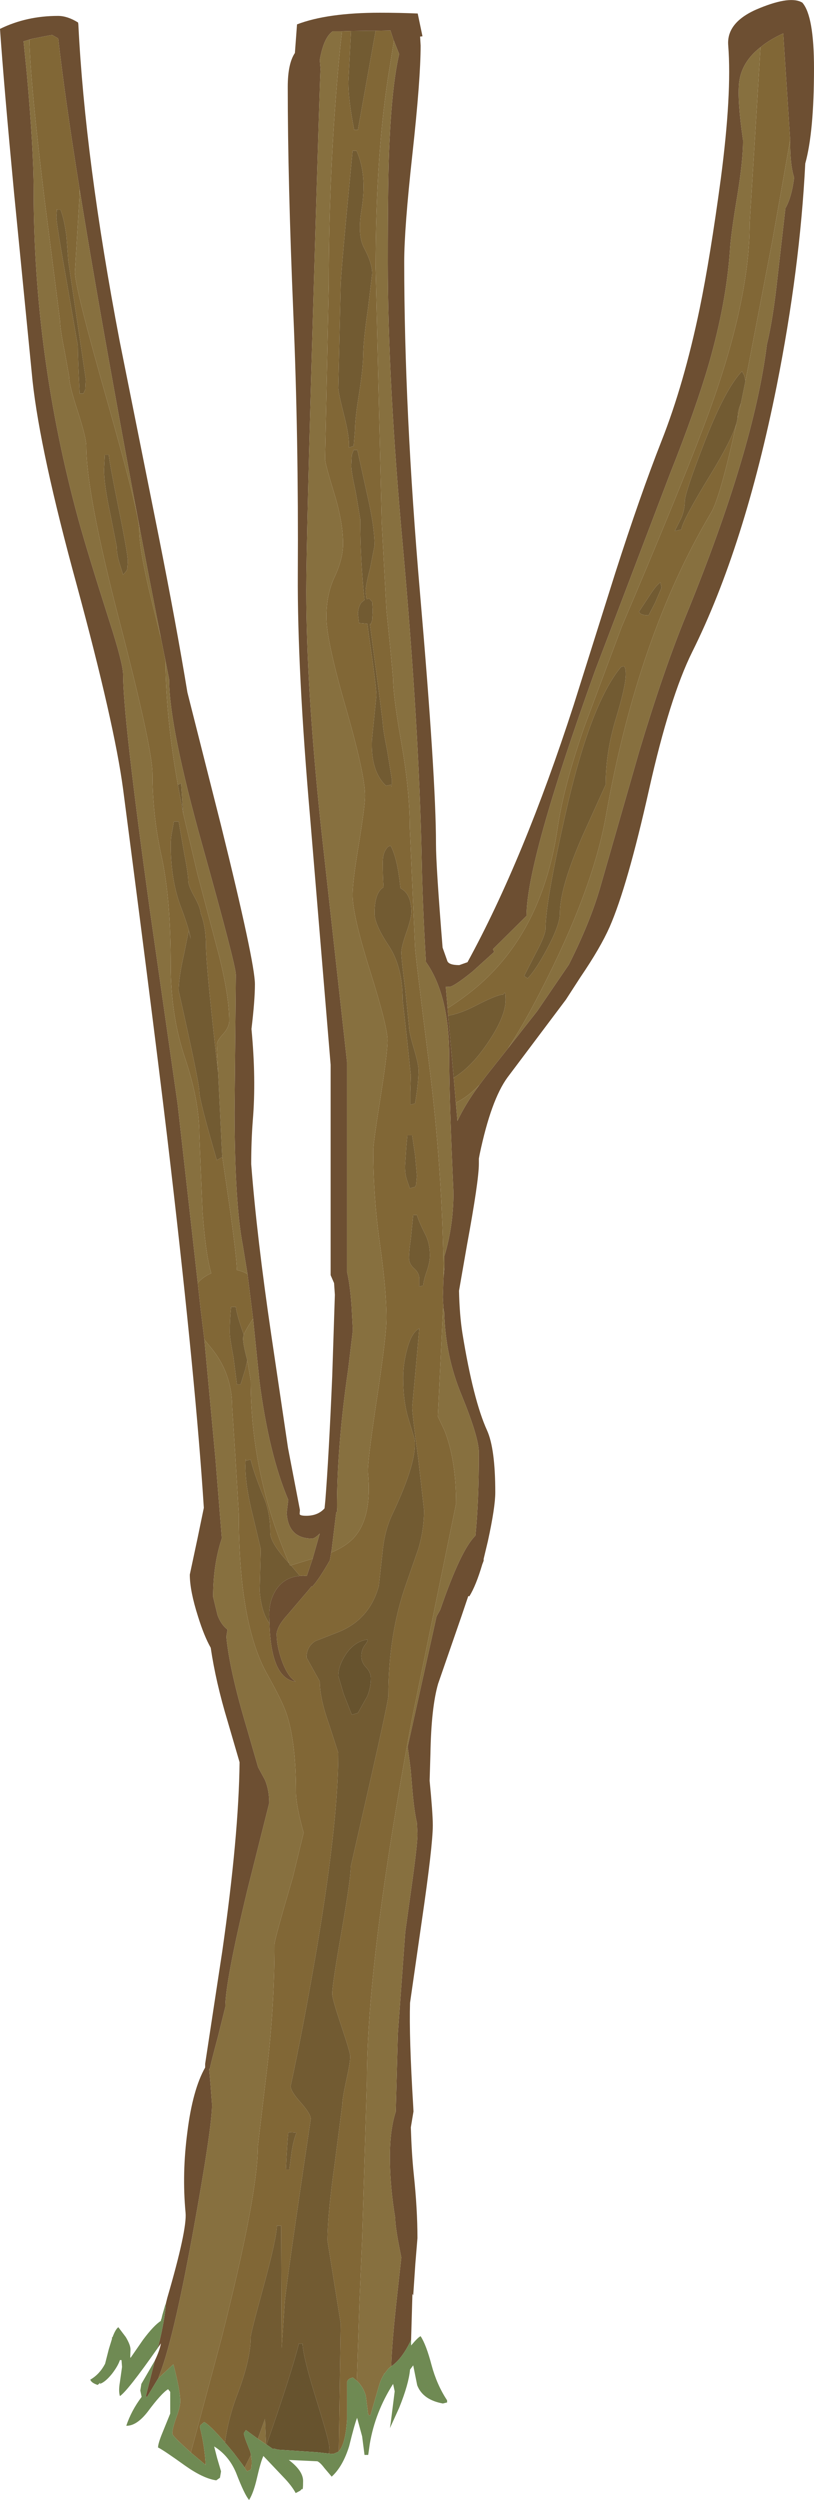 <?xml version="1.0" encoding="UTF-8" standalone="no"?>
<svg xmlns:ffdec="https://www.free-decompiler.com/flash" xmlns:xlink="http://www.w3.org/1999/xlink" ffdec:objectType="shape" height="471.7px" width="153.75px" xmlns="http://www.w3.org/2000/svg">
  <g transform="matrix(1.0, 0.0, 0.0, 1.0, 0.0, 0.0)">
    <path d="M31.35 434.55 L31.6 433.55 Q35.35 420.7 35.05 417.5 34.35 410.1 35.4 402.2 36.4 394.25 38.75 390.1 L38.75 389.4 42.0 368.05 Q45.1 346.35 45.25 332.5 L43.0 324.8 Q40.75 317.35 39.8 310.9 38.55 308.7 37.4 305.0 35.85 300.15 35.85 297.1 L37.3 290.3 38.5 284.5 Q37.0 261.0 32.25 220.25 29.85 199.45 23.25 148.9 21.6 136.55 14.5 110.4 7.6 85.25 6.15 71.9 L2.65 36.35 Q0.75 16.25 0.0 5.45 5.0 3.0 10.95 3.0 12.75 3.0 14.75 4.25 L14.8 4.6 Q16.05 30.05 22.6 64.35 L29.95 101.05 Q33.3 117.9 35.4 130.65 L41.75 155.75 Q48.15 181.6 48.15 185.7 48.15 188.75 47.5 194.15 48.4 203.65 47.75 211.4 47.45 215.3 47.45 219.65 48.5 233.3 51.25 251.95 L54.4 273.2 56.65 284.9 56.6 285.65 Q56.6 286.0 57.85 286.0 60.05 286.0 61.3 284.6 L61.45 283.1 Q62.1 274.9 62.75 259.7 L63.25 244.3 63.1 242.1 62.45 240.6 62.45 200.9 58.6 154.55 Q56.15 126.45 56.25 108.3 56.4 82.55 55.4 59.05 54.35 34.0 54.35 16.4 54.35 12.0 55.7 10.0 L55.95 6.65 56.1 4.6 Q61.85 2.4 71.75 2.4 75.45 2.4 78.9 2.55 L79.8 6.85 79.35 6.9 79.45 8.6 Q79.45 14.95 77.9 29.05 76.35 43.1 76.35 49.4 76.35 77.3 79.35 112.1 82.35 146.9 82.35 159.2 82.35 163.4 83.6 178.8 L84.45 181.2 Q84.65 182.1 86.75 182.1 L88.3 181.55 Q98.9 162.2 108.35 133.05 L116.2 108.15 Q120.9 93.5 124.95 83.2 129.2 72.45 132.15 58.25 134.15 48.55 136.15 33.7 138.25 17.7 137.55 8.6 137.15 4.05 143.55 1.5 149.35 -0.85 151.55 0.5 153.75 3.0 153.75 12.9 153.75 24.9 152.1 30.85 151.1 50.75 146.7 72.85 140.6 103.25 130.75 123.0 126.5 131.55 122.6 148.95 118.5 167.25 115.15 174.9 113.4 178.85 109.65 184.35 L106.9 188.6 95.85 203.3 Q92.75 207.55 90.6 217.8 L90.45 218.6 90.45 219.6 Q90.45 222.75 88.2 234.95 L86.7 243.55 Q86.8 248.15 87.35 251.6 89.4 264.2 92.0 269.9 93.55 273.35 93.55 281.6 93.55 284.4 92.15 290.8 L91.35 294.15 91.35 294.5 91.1 295.15 Q89.9 299.2 88.65 301.2 L88.45 301.15 87.2 304.85 82.75 317.7 Q81.45 322.2 81.3 330.95 L81.15 336.0 Q81.75 342.15 81.75 344.4 81.75 348.25 79.65 362.6 L77.45 377.9 Q77.25 384.3 78.05 397.4 L78.1 398.4 77.6 401.4 Q77.75 406.35 78.15 410.2 78.85 416.8 78.85 422.3 L78.45 427.15 78.05 433.1 77.9 432.8 77.65 441.5 Q75.9 445.2 73.8 446.55 L73.45 446.85 73.9 446.45 Q74.0 442.0 75.2 431.4 L75.8 425.95 75.65 425.15 Q74.65 420.25 74.65 418.5 73.75 413.2 73.65 407.9 73.55 402.1 74.75 398.45 L75.15 383.7 76.55 364.5 77.7 356.25 Q78.85 348.05 78.85 346.1 L78.75 343.95 Q78.25 341.85 77.9 337.85 L77.55 333.7 77.5 333.35 77.0 329.6 77.3 328.25 82.45 305.0 83.15 303.75 Q87.05 292.4 89.8 289.75 90.45 283.25 90.45 274.1 90.45 271.2 87.15 263.15 84.1 255.8 83.9 247.5 L83.8 247.25 83.7 245.85 83.65 244.8 83.65 244.6 83.75 241.4 83.95 239.15 83.95 236.95 Q85.65 231.3 85.65 225.0 84.85 207.5 84.85 199.4 84.85 187.7 80.45 181.5 79.8 170.4 79.65 162.1 79.15 137.25 76.1 103.15 73.25 71.95 73.25 49.6 73.25 33.05 73.55 27.2 74.05 15.95 75.4 10.2 L74.8 8.7 74.4 7.7 74.3 7.45 73.75 5.75 70.95 5.8 70.65 5.8 69.8 5.8 66.3 5.85 64.6 5.9 62.85 5.9 Q61.15 7.05 60.4 11.3 L60.55 13.1 Q60.5 11.8 59.2 56.3 57.85 102.05 57.85 111.5 57.85 129.65 60.6 155.75 L65.55 200.4 65.55 240.0 Q66.1 242.3 66.4 246.35 L66.65 251.0 65.75 258.45 Q63.65 272.85 63.65 284.4 L63.7 285.15 63.5 285.4 62.65 292.4 62.55 292.95 62.3 294.4 Q60.25 298.0 58.95 299.4 L58.85 299.3 58.25 300.05 54.2 304.8 Q52.75 306.4 52.4 307.6 52.25 307.95 52.25 308.3 52.25 310.45 53.15 313.1 54.25 316.3 55.85 317.3 51.2 316.75 50.9 306.3 L50.85 304.7 Q50.85 301.85 52.25 299.8 53.85 297.55 56.65 297.35 L57.25 297.3 57.95 297.35 59.05 294.1 60.4 289.35 Q59.45 290.3 58.95 290.3 54.45 290.3 54.15 285.45 L54.45 283.0 Q50.8 274.4 49.0 260.55 L47.8 248.8 46.75 240.4 45.85 234.9 Q44.35 227.15 44.3 209.95 L44.55 183.9 Q44.55 182.15 38.25 159.6 31.95 137.1 31.95 128.25 L31.95 128.2 31.05 123.65 30.4 120.4 Q25.85 97.35 21.55 73.45 17.65 51.9 15.05 35.8 12.25 18.35 11.0 7.25 L9.85 6.6 9.2 6.7 8.7 6.8 6.15 7.3 4.45 7.8 5.05 13.7 Q6.35 28.2 6.35 35.8 6.35 67.05 14.8 98.0 16.6 104.5 20.6 117.0 23.25 125.2 23.25 127.3 23.25 135.25 28.25 171.3 L33.55 208.3 37.35 242.05 37.9 247.05 38.6 252.75 40.7 275.3 41.9 290.25 41.8 290.55 Q40.25 295.35 40.25 301.3 L41.1 304.8 Q41.8 306.6 42.95 307.45 L42.95 307.6 42.75 308.8 Q43.35 315.15 46.6 326.0 L48.75 333.45 50.05 335.85 Q50.85 337.75 50.85 340.2 L46.7 356.7 Q42.55 373.95 42.55 378.7 L41.2 384.15 Q39.75 389.55 39.65 390.3 L39.5 390.35 39.75 393.15 40.05 397.1 Q40.05 401.45 36.35 421.75 32.65 441.95 29.95 448.55 L29.95 448.65 27.75 452.3 27.55 452.1 29.25 445.4 Q30.2 443.4 30.4 442.15 L29.85 442.95 29.95 442.5 Q31.15 437.65 31.35 434.55 M149.25 26.4 L149.25 26.35 147.95 6.5 147.95 6.3 Q145.4 7.45 143.65 8.9 140.05 11.7 139.6 15.6 139.25 19.0 140.35 26.5 140.35 30.3 139.25 37.0 138.0 44.45 137.85 47.5 137.15 57.2 133.95 68.45 131.45 77.1 126.55 89.4 L112.4 126.55 Q99.45 162.5 99.45 172.8 L93.1 179.1 93.35 179.6 89.2 183.35 Q85.65 186.2 84.85 186.2 L84.2 186.15 84.55 190.25 84.65 191.65 84.75 192.75 85.7 203.35 86.1 208.05 86.4 211.5 Q87.9 208.3 90.55 204.7 L91.95 202.85 95.95 197.8 101.45 190.8 107.45 182.0 Q111.45 174.05 113.35 167.5 L120.7 141.9 Q125.25 126.7 129.55 116.2 142.4 84.8 144.85 65.0 146.0 60.3 146.85 52.45 L148.35 39.3 Q149.55 37.2 150.0 33.5 149.25 31.25 149.25 26.9 L149.25 26.4" fill="#6d4f32" fill-rule="evenodd" stroke="none"/>
    <path d="M143.65 8.9 Q145.4 7.45 147.95 6.3 L147.95 6.5 149.25 26.35 149.25 26.4 145.9 45.35 140.8 71.9 140.6 70.9 140.15 70.05 Q136.9 73.45 132.85 84.0 129.35 93.05 129.35 94.6 129.35 96.1 128.7 97.7 L127.45 100.2 128.7 99.9 Q128.9 98.2 134.2 89.55 138.2 83.0 139.1 79.9 136.0 93.95 134.3 96.75 120.5 119.95 114.5 153.65 112.05 167.8 102.0 187.25 98.85 193.4 95.95 197.8 L91.95 202.85 90.55 204.7 Q88.2 207.1 86.1 208.05 L85.7 203.35 Q88.6 201.6 91.25 198.0 95.5 192.2 95.5 188.65 95.5 187.25 95.3 187.3 L95.05 187.65 Q93.9 187.65 89.65 189.85 87.05 191.2 84.65 191.65 L84.55 190.25 Q88.75 187.55 91.6 184.85 102.6 174.5 105.3 156.35 106.45 148.4 110.4 137.05 L117.45 118.2 Q128.0 93.45 132.9 80.5 141.6 57.6 141.6 42.15 L143.65 8.9 M139.3 79.0 L139.35 78.4 Q139.35 77.45 139.95 76.1 L139.3 79.0 M70.95 5.8 L73.75 5.75 74.3 7.45 74.4 7.7 73.65 12.4 Q70.95 28.45 70.95 50.6 L72.1 98.55 72.55 106.9 73.0 115.2 73.65 121.6 74.25 128.0 Q74.25 131.4 75.85 140.35 77.4 149.35 77.4 156.15 L78.4 178.75 Q78.4 179.75 81.1 201.2 83.6 221.1 83.8 240.95 L83.75 241.4 83.65 244.6 83.65 244.8 83.7 245.85 83.7 246.65 82.7 267.25 84.0 270.0 Q86.15 275.55 86.15 283.7 L77.75 324.65 Q69.3 369.95 69.3 392.7 L68.4 422.55 67.9 434.3 67.4 449.2 66.65 448.6 Q65.95 448.75 65.7 449.1 L65.55 449.4 65.55 449.9 65.55 456.55 Q65.25 461.15 64.0 462.5 L64.0 462.0 64.35 438.4 61.85 422.75 Q61.85 417.95 63.25 408.0 L64.65 397.1 Q64.65 396.0 65.4 392.55 66.15 389.15 66.15 388.0 66.15 387.25 64.45 382.2 62.75 377.15 62.75 376.2 62.75 374.5 64.5 364.5 66.25 354.5 66.25 352.2 L69.8 336.6 Q73.35 320.95 73.35 319.95 73.35 308.3 76.75 298.75 L79.05 292.15 Q80.1 288.5 80.1 284.95 L79.0 275.25 Q77.85 266.65 77.85 265.5 L78.45 259.05 79.2 250.65 Q77.7 251.4 76.85 254.75 76.15 257.4 76.15 259.95 76.15 264.1 77.0 267.2 L78.25 271.35 Q79.05 275.35 74.0 285.95 72.6 289.0 72.25 292.95 L71.55 299.25 Q69.75 305.8 63.5 308.1 L59.55 309.65 Q57.9 310.7 57.9 312.75 L59.15 315.0 60.4 317.25 Q60.4 320.45 62.15 325.35 L63.9 330.75 Q63.9 344.3 59.4 370.2 57.15 383.15 54.9 393.6 54.9 394.6 56.8 396.7 58.7 398.85 58.7 399.8 53.75 433.0 53.75 434.9 L53.2 443.05 53.1 419.95 52.3 419.95 Q52.25 422.35 49.8 431.35 47.35 440.25 47.35 441.0 47.35 445.25 44.75 452.0 43.1 456.35 42.5 460.85 39.6 457.5 38.55 457.0 L37.85 457.6 37.75 457.9 Q38.65 461.55 38.85 465.1 L36.05 462.75 41.85 441.15 Q48.7 414.15 48.7 405.0 L50.3 391.5 Q51.85 379.0 51.85 366.85 51.85 365.95 55.3 354.25 L57.35 345.8 Q55.9 340.65 55.9 338.05 55.9 328.9 54.2 323.6 53.45 321.2 50.5 315.95 45.1 306.4 45.1 285.6 L44.5 275.55 43.85 265.5 Q43.85 259.0 39.7 254.1 L38.6 252.75 37.9 247.05 37.35 242.05 37.75 241.65 Q38.7 240.75 39.9 240.25 38.85 236.7 38.25 228.6 L37.65 214.05 Q37.65 207.7 34.95 199.65 32.25 191.65 32.25 182.1 32.25 169.6 30.55 161.75 28.8 153.9 28.8 146.0 28.8 141.2 22.55 117.15 16.3 93.1 16.3 84.15 16.3 82.65 14.7 77.65 13.05 72.65 13.05 70.95 L12.2 66.25 Q11.35 62.0 11.35 60.6 L8.45 37.9 Q5.75 15.85 5.55 7.5 L6.15 7.3 8.7 6.8 9.2 6.7 9.85 6.6 11.0 7.25 Q12.25 18.35 15.05 35.8 L15.0 37.4 14.15 51.3 Q14.15 54.3 20.25 75.65 26.3 97.0 26.3 99.9 26.3 103.95 28.8 114.0 L30.4 120.4 31.05 123.65 31.25 124.75 Q31.35 135.6 33.6 148.1 L34.6 153.45 37.3 164.9 41.4 180.4 Q43.3 188.1 43.3 192.6 43.3 193.8 42.15 195.1 40.95 196.4 40.95 197.1 L41.2 202.35 40.65 197.55 Q38.9 181.7 38.9 178.4 38.9 174.85 37.9 172.3 37.85 171.25 36.75 169.25 35.55 167.1 35.55 166.15 35.55 164.9 34.8 161.05 L33.75 155.0 32.85 155.0 32.5 156.95 Q32.25 158.1 32.25 159.4 32.25 166.2 34.25 171.35 35.65 175.05 36.05 177.2 L35.65 175.6 34.8 179.85 Q33.75 184.4 33.75 186.95 37.65 204.3 37.65 205.95 37.65 207.55 40.95 218.9 L42.0 218.3 43.35 227.55 Q44.7 237.15 44.75 239.65 45.85 239.85 46.75 240.4 L47.8 248.8 47.7 248.95 Q46.4 250.9 46.05 251.85 L45.8 251.15 Q44.7 247.95 44.55 246.6 L43.65 246.6 Q43.4 249.0 43.4 251.4 43.4 252.45 44.1 256.1 L44.75 261.2 45.45 261.2 46.35 258.3 46.7 256.65 47.35 260.4 Q47.35 278.15 54.6 294.95 51.05 291.15 51.05 289.2 51.05 285.45 49.9 282.7 48.0 278.1 47.35 275.4 L46.45 275.6 46.4 275.25 46.35 276.6 Q46.35 280.45 47.8 286.15 L49.25 292.25 49.05 300.25 Q49.4 304.35 50.9 306.3 51.2 316.75 55.85 317.3 54.25 316.3 53.15 313.1 52.25 310.45 52.25 308.3 52.25 307.95 52.4 307.6 52.75 306.4 54.2 304.8 L58.25 300.05 58.85 299.3 58.95 299.4 Q60.25 298.0 62.3 294.4 L62.55 292.95 Q65.6 291.65 67.05 289.9 70.3 286.05 69.5 277.85 69.35 276.25 71.1 264.5 73.0 252.1 73.0 248.7 73.0 243.45 71.75 234.65 70.5 225.85 70.5 217.1 70.5 215.7 71.85 207.2 73.2 198.7 73.2 196.3 73.2 193.7 69.9 183.2 66.6 172.7 66.6 168.85 66.6 166.25 67.8 159.15 68.95 152.0 68.95 150.15 68.95 146.1 65.3 133.45 61.65 120.8 61.65 116.4 61.65 112.05 63.25 108.75 64.8 105.4 64.8 102.6 64.8 98.5 63.1 93.0 61.4 87.45 61.4 86.6 L62.1 53.65 Q62.1 30.95 64.25 9.0 L64.6 5.9 66.3 5.85 65.8 15.5 Q65.8 18.9 66.9 24.5 L67.6 24.5 70.95 5.8 M68.75 46.75 Q67.5 44.35 68.25 39.8 69.4 33.05 67.35 28.45 L66.6 28.45 Q64.35 51.7 64.35 53.85 L63.9 73.2 Q63.9 74.05 65.0 78.4 66.05 82.5 65.9 84.45 L66.8 84.15 67.05 81.1 Q67.05 78.95 67.85 74.1 68.6 69.2 68.6 66.8 68.65 64.1 69.5 58.25 L70.3 51.6 Q70.3 49.65 68.75 46.75 M66.8 84.9 L66.45 85.85 66.35 87.85 Q66.35 89.0 67.2 92.9 L68.05 97.95 Q68.05 105.8 68.85 113.2 L68.25 113.7 Q67.7 114.45 67.6 115.75 L67.8 117.55 69.4 117.7 69.6 119.3 Q71.1 129.55 71.1 131.25 L70.25 139.6 Q70.0 145.5 72.9 148.25 L73.9 148.05 Q74.0 149.25 74.0 147.0 L73.15 141.7 Q72.3 137.5 72.3 136.35 L71.55 130.4 70.75 124.4 69.9 118.0 69.85 117.75 70.05 117.75 70.3 117.0 70.4 115.3 70.3 113.55 69.75 112.95 69.2 113.05 69.05 111.6 Q69.05 110.5 69.9 107.25 L70.75 102.9 Q70.75 99.45 69.4 93.55 L67.5 84.9 66.8 84.9 M19.8 85.8 L19.65 88.65 Q19.65 91.45 20.85 97.05 L22.05 103.15 Q22.05 104.55 22.55 106.2 L23.25 108.45 23.9 107.7 24.05 107.3 24.15 105.95 Q24.15 104.55 22.4 95.9 20.6 86.95 20.55 85.8 L19.8 85.8 M12.55 44.6 Q12.15 41.45 11.45 39.6 L10.8 39.6 10.75 39.45 10.65 40.95 Q10.65 42.15 12.7 53.7 L14.7 65.25 Q14.7 67.5 15.05 74.25 L15.75 74.25 16.1 73.5 16.2 71.55 12.9 49.25 12.55 44.6 M118.2 127.2 Q118.2 125.8 117.75 125.7 L117.3 125.85 Q111.4 132.95 106.7 154.05 103.05 170.25 103.05 175.15 103.05 176.4 101.3 179.65 L99.0 184.15 99.65 184.6 Q101.15 183.1 103.35 179.0 105.75 174.5 105.75 172.35 105.75 167.4 110.1 157.55 L114.4 148.05 Q114.4 141.95 116.3 135.7 118.2 129.45 118.2 127.2 M123.75 113.7 L124.95 110.9 124.75 109.9 Q124.0 110.3 122.45 112.75 L120.7 115.4 Q120.9 116.1 122.5 116.1 L123.75 113.7 M73.8 159.6 Q73.25 159.6 72.85 160.35 72.3 161.2 72.3 162.75 72.3 165.4 72.45 167.4 70.75 168.4 70.75 172.35 70.75 174.4 73.4 178.4 76.05 182.35 76.05 188.65 L76.85 195.8 77.6 202.95 77.5 206.05 77.5 208.45 78.4 208.2 Q79.05 204.3 79.05 201.9 79.05 200.8 78.15 197.75 77.25 194.75 77.25 193.6 L76.55 186.7 Q75.8 180.9 75.8 179.75 75.8 178.65 76.75 175.95 77.7 173.25 77.7 172.1 77.7 168.65 75.65 167.6 L75.6 167.25 Q75.05 161.95 73.8 159.6 M76.75 216.3 L76.5 220.05 Q76.5 221.45 76.8 222.45 L77.4 224.2 78.4 223.95 78.6 223.5 78.75 221.85 78.4 217.95 77.85 214.2 76.95 214.2 76.75 216.3 M78.75 229.25 L78.05 229.25 77.6 233.7 Q77.25 236.15 77.25 237.35 77.25 238.5 78.25 239.35 79.2 240.2 79.2 241.3 L79.2 242.75 79.95 242.55 Q80.0 241.55 80.65 239.75 81.2 238.1 81.2 236.9 81.2 234.75 80.45 233.15 79.1 230.5 78.75 229.25 M56.65 297.35 L55.0 295.4 54.95 295.35 59.05 294.1 57.95 297.35 57.25 297.3 56.65 297.35 M55.1 405.9 Q55.45 403.75 56.0 402.4 L54.8 402.3 54.45 402.4 Q54.25 404.15 54.0 409.35 L54.65 409.35 55.1 405.9" fill="#816736" fill-rule="evenodd" stroke="none"/>
    <path d="M143.65 8.9 L141.6 42.15 Q141.6 57.6 132.9 80.5 128.0 93.45 117.45 118.2 L110.4 137.05 Q106.45 148.4 105.3 156.35 102.6 174.5 91.6 184.85 88.75 187.55 84.55 190.25 L84.2 186.15 84.85 186.2 Q85.65 186.2 89.2 183.35 L93.35 179.6 93.1 179.1 99.45 172.8 Q99.45 162.5 112.4 126.55 L126.55 89.4 Q131.45 77.1 133.95 68.45 137.15 57.2 137.85 47.5 138.0 44.45 139.25 37.0 140.35 30.3 140.35 26.5 139.25 19.0 139.6 15.6 140.05 11.7 143.65 8.9 M86.1 208.05 Q88.2 207.1 90.55 204.7 87.9 208.3 86.4 211.5 L86.1 208.05 M95.95 197.8 Q98.85 193.4 102.0 187.25 112.05 167.8 114.5 153.65 120.5 119.95 134.3 96.75 136.0 93.95 139.1 79.9 L139.3 79.0 139.95 76.1 139.95 76.05 140.05 75.55 140.8 71.9 145.9 45.35 149.25 26.4 149.25 26.9 Q149.25 31.25 150.0 33.5 149.55 37.2 148.35 39.3 L146.85 52.45 Q146.0 60.3 144.85 65.0 142.4 84.8 129.55 116.2 125.25 126.7 120.7 141.9 L113.35 167.5 Q111.45 174.05 107.45 182.0 L101.45 190.8 95.95 197.8 M64.6 5.9 L64.25 9.0 Q62.1 30.95 62.1 53.65 L61.4 86.6 Q61.4 87.45 63.1 93.0 64.8 98.5 64.8 102.6 64.8 105.4 63.25 108.75 61.65 112.05 61.65 116.4 61.65 120.8 65.3 133.45 68.95 146.1 68.95 150.15 68.95 152.0 67.8 159.15 66.6 166.25 66.6 168.85 66.6 172.7 69.9 183.2 73.2 193.7 73.2 196.3 73.2 198.7 71.85 207.2 70.5 215.7 70.5 217.1 70.5 225.85 71.75 234.65 73.0 243.45 73.0 248.7 73.0 252.1 71.1 264.5 69.35 276.25 69.5 277.85 70.3 286.05 67.05 289.9 65.6 291.65 62.55 292.95 L62.65 292.4 63.5 285.4 63.7 285.15 63.65 284.4 Q63.65 272.85 65.75 258.45 L66.65 251.0 66.4 246.35 Q66.1 242.3 65.55 240.0 L65.55 200.4 60.6 155.75 Q57.85 129.65 57.85 111.5 57.85 102.05 59.2 56.3 60.5 11.8 60.55 13.1 L60.4 11.3 Q61.15 7.05 62.85 5.9 L64.6 5.9 M54.6 294.95 Q47.35 278.15 47.35 260.4 L46.7 256.65 46.65 256.45 Q45.9 253.6 45.9 252.45 L45.95 252.2 46.05 251.9 46.05 251.85 Q46.4 250.9 47.7 248.95 L47.8 248.8 49.0 260.55 Q50.8 274.4 54.45 283.0 L54.15 285.45 Q54.45 290.3 58.95 290.3 59.45 290.3 60.4 289.35 L59.05 294.1 54.95 295.35 54.8 295.4 54.6 294.95 M46.75 240.4 Q45.85 239.85 44.75 239.65 44.7 237.15 43.35 227.55 L42.0 218.3 41.95 217.9 41.45 207.5 41.2 202.35 40.95 197.1 Q40.95 196.4 42.15 195.1 43.3 193.8 43.3 192.6 43.3 188.1 41.4 180.4 L37.3 164.9 34.6 153.45 34.5 152.2 34.2 147.8 33.6 148.1 Q31.35 135.6 31.25 124.75 L31.05 123.65 31.95 128.2 31.95 128.25 Q31.95 137.1 38.25 159.6 44.55 182.15 44.55 183.9 L44.3 209.95 Q44.35 227.15 45.85 234.9 L46.75 240.4 M30.4 120.4 L28.8 114.0 Q26.3 103.95 26.3 99.9 26.3 97.0 20.25 75.65 14.15 54.3 14.15 51.3 L15.0 37.4 15.05 35.8 Q17.65 51.9 21.55 73.45 25.85 97.35 30.4 120.4 M6.15 7.3 L5.55 7.5 Q5.75 15.85 8.45 37.9 L11.35 60.6 Q11.35 62.0 12.2 66.25 L13.05 70.95 Q13.05 72.65 14.7 77.65 16.3 82.65 16.3 84.15 16.3 93.1 22.55 117.15 28.8 141.2 28.8 146.0 28.8 153.9 30.55 161.75 32.25 169.6 32.25 182.1 32.25 191.65 34.95 199.65 37.65 207.7 37.65 214.05 L38.25 228.6 Q38.85 236.7 39.9 240.25 38.7 240.75 37.75 241.65 L37.35 242.05 33.55 208.3 28.25 171.3 Q23.25 135.25 23.25 127.3 23.25 125.2 20.6 117.0 16.6 104.5 14.8 98.0 6.35 67.05 6.35 35.8 6.35 28.2 5.05 13.7 L4.45 7.8 6.15 7.3 M38.6 252.75 L39.7 254.1 Q43.85 259.0 43.85 265.5 L44.5 275.55 45.1 285.6 Q45.1 306.4 50.5 315.95 53.45 321.2 54.2 323.6 55.9 328.9 55.9 338.05 55.9 340.65 57.35 345.8 L55.3 354.25 Q51.85 365.95 51.85 366.85 51.85 379.0 50.3 391.5 L48.7 405.0 Q48.7 414.15 41.85 441.15 L36.05 462.75 34.95 461.75 Q32.55 459.55 32.55 459.2 32.55 458.2 33.3 456.15 34.05 454.1 34.05 453.1 34.05 451.1 32.75 446.1 L29.95 448.7 29.95 448.65 29.95 448.55 Q32.65 441.95 36.35 421.75 40.05 401.45 40.05 397.1 L39.75 393.15 39.5 390.35 39.65 390.3 Q39.75 389.55 41.2 384.15 L42.55 378.7 Q42.55 373.95 46.7 356.7 L50.85 340.2 Q50.85 337.75 50.05 335.85 L48.75 333.45 46.6 326.0 Q43.35 315.15 42.75 308.8 L42.95 307.6 42.95 307.45 Q41.8 306.6 41.1 304.8 L40.25 301.3 Q40.25 295.35 41.8 290.55 L41.9 290.25 40.7 275.3 38.6 252.75 M67.4 449.2 L67.9 434.3 68.4 422.55 69.3 392.7 Q69.3 369.95 77.75 324.65 L86.15 283.7 Q86.15 275.55 84.0 270.0 L82.7 267.25 83.7 246.65 83.7 245.85 83.8 247.25 83.9 247.5 Q84.1 255.8 87.15 263.15 90.45 271.2 90.45 274.1 90.45 283.25 89.8 289.75 87.05 292.4 83.15 303.75 L82.45 305.0 77.3 328.25 77.0 329.6 77.5 333.35 77.55 333.7 77.9 337.85 Q78.25 341.85 78.75 343.95 L78.85 346.1 Q78.85 348.05 77.7 356.25 L76.55 364.5 75.15 383.7 74.75 398.45 Q73.55 402.1 73.65 407.9 73.75 413.2 74.65 418.5 74.65 420.25 75.65 425.15 L75.8 425.95 75.2 431.4 Q74.0 442.0 73.9 446.45 L73.45 446.85 73.25 447.05 72.8 447.65 72.75 447.7 72.65 447.8 72.6 447.9 72.55 447.85 72.55 447.95 Q72.05 448.75 71.7 449.75 L69.95 455.8 69.55 455.6 69.1 452.05 Q68.65 450.4 67.4 449.2 M83.75 241.4 L83.8 240.95 Q83.6 221.1 81.1 201.2 78.4 179.75 78.4 178.75 L77.4 156.15 Q77.4 149.35 75.85 140.35 74.25 131.4 74.25 128.0 L73.65 121.6 73.0 115.2 72.55 106.9 72.1 98.55 70.95 50.6 Q70.95 28.45 73.65 12.4 L74.4 7.7 74.8 8.7 75.4 10.2 Q74.05 15.95 73.55 27.2 73.25 33.05 73.25 49.6 73.25 71.95 76.1 103.15 79.15 137.25 79.65 162.1 79.8 170.4 80.45 181.5 84.85 187.7 84.85 199.4 84.85 207.5 85.65 225.0 85.65 231.3 83.95 236.95 L83.95 239.15 83.75 241.4 M48.7 460.15 L50.05 456.4 50.25 461.2 48.7 460.15 M45.9 465.15 L46.2 465.6 47.4 463.2 47.55 464.3 Q47.55 465.65 47.35 466.0 L46.65 466.3 45.9 465.15" fill="#87703f" fill-rule="evenodd" stroke="none"/>
    <path d="M84.65 191.65 Q87.05 191.2 89.65 189.85 93.9 187.65 95.05 187.65 L95.3 187.3 Q95.5 187.25 95.5 188.65 95.5 192.2 91.25 198.0 88.6 201.6 85.7 203.35 L84.75 192.75 84.65 191.65 M139.1 79.9 Q138.2 83.0 134.2 89.55 128.9 98.2 128.7 99.9 L127.45 100.2 128.7 97.7 Q129.35 96.1 129.35 94.6 129.35 93.05 132.85 84.0 136.9 73.45 140.15 70.05 L140.6 70.9 140.8 71.9 140.05 75.55 139.95 76.05 139.95 76.1 Q139.35 77.45 139.35 78.4 L139.3 79.0 139.1 79.9 M70.95 5.8 L67.6 24.5 66.9 24.5 Q65.8 18.9 65.8 15.5 L66.3 5.85 69.8 5.8 70.65 5.8 70.95 5.8 M50.9 306.3 Q49.4 304.35 49.05 300.25 L49.25 292.25 47.8 286.15 Q46.35 280.45 46.35 276.6 L46.4 275.25 46.45 275.6 47.35 275.4 Q48.0 278.1 49.9 282.7 51.05 285.45 51.05 289.2 51.05 291.15 54.6 294.95 L54.8 295.4 54.95 295.35 55.0 295.4 56.65 297.35 Q53.85 297.55 52.25 299.8 50.85 301.85 50.85 304.7 L50.9 306.3 M46.7 256.65 L46.35 258.3 45.45 261.2 44.75 261.2 44.1 256.1 Q43.4 252.45 43.4 251.4 43.4 249.0 43.65 246.6 L44.55 246.6 Q44.7 247.95 45.8 251.15 L46.05 251.85 46.05 251.9 45.95 252.2 45.9 252.45 Q45.9 253.6 46.65 256.45 L46.7 256.65 M42.0 218.3 L40.95 218.9 Q37.65 207.55 37.65 205.95 37.65 204.3 33.75 186.95 33.75 184.4 34.8 179.85 L35.65 175.6 36.05 177.2 Q35.65 175.05 34.25 171.35 32.25 166.2 32.25 159.4 32.25 158.1 32.5 156.95 L32.85 155.0 33.75 155.0 34.8 161.05 Q35.55 164.9 35.55 166.15 35.55 167.1 36.75 169.25 37.85 171.25 37.9 172.3 38.9 174.85 38.9 178.4 38.9 181.7 40.65 197.55 L41.2 202.35 41.45 207.5 41.95 217.9 42.0 218.3 M34.6 153.45 L33.6 148.1 34.2 147.8 34.5 152.2 34.6 153.45 M42.5 460.85 Q43.1 456.35 44.75 452.0 47.35 445.25 47.35 441.0 47.35 440.25 49.8 431.35 52.25 422.35 52.3 419.95 L53.1 419.95 53.2 443.05 53.75 434.9 Q53.75 433.0 58.7 399.8 58.7 398.85 56.8 396.7 54.9 394.6 54.9 393.6 57.15 383.15 59.4 370.2 63.9 344.3 63.9 330.75 L62.15 325.35 Q60.4 320.45 60.4 317.25 L59.15 315.0 57.9 312.75 Q57.9 310.7 59.55 309.65 L63.5 308.1 Q69.75 305.8 71.55 299.25 L72.25 292.95 Q72.6 289.0 74.0 285.95 79.05 275.35 78.25 271.35 L77.0 267.2 Q76.15 264.1 76.15 259.95 76.15 257.4 76.85 254.75 77.7 251.4 79.2 250.65 L78.45 259.05 77.85 265.5 Q77.85 266.65 79.0 275.25 L80.1 284.95 Q80.1 288.5 79.05 292.15 L76.75 298.75 Q73.35 308.3 73.35 319.95 73.35 320.95 69.8 336.6 L66.25 352.2 Q66.25 354.5 64.5 364.5 62.75 374.5 62.75 376.2 62.75 377.15 64.45 382.2 66.15 387.25 66.15 388.0 66.15 389.15 65.4 392.55 64.65 396.0 64.65 397.1 L63.25 408.0 Q61.85 417.95 61.85 422.75 L64.35 438.4 64.0 462.0 64.0 462.5 63.9 462.6 63.0 463.0 62.85 463.0 62.15 462.95 62.2 461.7 Q62.2 460.65 59.75 452.75 57.25 444.75 57.15 442.2 L56.45 442.2 Q55.1 447.65 50.35 461.25 L50.25 461.2 50.05 456.4 48.7 460.15 46.5 458.55 46.45 458.5 46.05 459.1 Q46.15 459.9 46.9 461.65 L46.95 461.8 47.2 462.4 47.4 463.1 47.4 463.2 46.2 465.6 45.9 465.15 44.35 463.1 44.25 462.95 42.75 461.15 42.6 461.0 42.5 460.9 42.5 460.85 M68.75 46.75 Q70.3 49.65 70.3 51.6 L69.5 58.25 Q68.65 64.1 68.6 66.8 68.6 69.2 67.85 74.1 67.05 78.95 67.05 81.1 L66.8 84.15 65.9 84.45 Q66.05 82.5 65.0 78.4 63.9 74.05 63.9 73.2 L64.35 53.85 Q64.35 51.7 66.6 28.45 L67.35 28.45 Q69.4 33.05 68.25 39.8 67.5 44.35 68.75 46.75 M12.55 44.6 L12.9 49.25 16.2 71.55 16.1 73.5 15.75 74.25 15.05 74.25 Q14.7 67.5 14.7 65.25 L12.7 53.7 Q10.65 42.15 10.65 40.95 L10.75 39.45 10.8 39.6 11.45 39.6 Q12.15 41.45 12.55 44.6 M19.8 85.8 L20.55 85.8 Q20.6 86.95 22.4 95.9 24.15 104.55 24.15 105.95 L24.05 107.3 23.9 107.7 23.25 108.45 22.55 106.2 Q22.05 104.55 22.05 103.15 L20.85 97.05 Q19.65 91.45 19.65 88.65 L19.8 85.8 M66.8 84.9 L67.5 84.9 69.4 93.55 Q70.75 99.45 70.75 102.9 L69.9 107.25 Q69.05 110.5 69.05 111.6 L69.2 113.05 69.75 112.95 70.3 113.55 70.4 115.3 70.3 117.0 70.05 117.75 69.85 117.75 69.9 118.0 70.75 124.4 71.55 130.4 72.3 136.35 Q72.3 137.5 73.15 141.7 L74.0 147.0 Q74.0 149.25 73.9 148.05 L72.9 148.25 Q70.0 145.5 70.25 139.6 L71.1 131.25 Q71.1 129.55 69.6 119.3 L69.4 117.7 67.8 117.55 67.6 115.75 Q67.7 114.45 68.25 113.7 L68.85 113.2 Q68.05 105.8 68.05 97.95 L67.2 92.9 Q66.35 89.0 66.35 87.85 L66.45 85.85 66.8 84.9 M73.8 159.6 Q75.05 161.95 75.6 167.25 L75.65 167.6 Q77.7 168.65 77.7 172.1 77.7 173.25 76.75 175.95 75.8 178.65 75.8 179.75 75.8 180.9 76.55 186.7 L77.25 193.6 Q77.25 194.75 78.15 197.75 79.05 200.8 79.05 201.9 79.05 204.3 78.4 208.2 L77.5 208.45 77.5 206.05 77.6 202.95 76.85 195.8 76.05 188.65 Q76.05 182.35 73.4 178.4 70.75 174.4 70.75 172.35 70.75 168.4 72.45 167.4 72.3 165.4 72.3 162.75 72.3 161.2 72.85 160.35 73.25 159.6 73.8 159.6 M123.75 113.7 L122.5 116.1 Q120.9 116.1 120.7 115.4 L122.45 112.75 Q124.0 110.3 124.75 109.9 L124.95 110.9 123.75 113.7 M118.2 127.2 Q118.2 129.45 116.3 135.7 114.4 141.95 114.4 148.05 L110.1 157.55 Q105.75 167.4 105.75 172.35 105.75 174.5 103.35 179.0 101.15 183.1 99.65 184.6 L99.0 184.15 101.3 179.65 Q103.05 176.4 103.05 175.15 103.05 170.25 106.7 154.05 111.4 132.95 117.3 125.85 L117.75 125.7 Q118.2 125.8 118.2 127.2 M76.75 216.3 L76.95 214.2 77.85 214.2 78.4 217.95 78.75 221.85 78.6 223.5 78.4 223.95 77.4 224.2 76.8 222.45 Q76.5 221.45 76.5 220.05 L76.75 216.3 M78.75 229.25 Q79.1 230.5 80.45 233.15 81.2 234.75 81.2 236.9 81.2 238.1 80.65 239.75 80.0 241.55 79.95 242.55 L79.2 242.75 79.2 241.3 Q79.2 240.2 78.25 239.35 77.25 238.5 77.25 237.35 77.25 236.15 77.6 233.7 L78.05 229.25 78.75 229.25 M68.25 312.5 Q68.25 311.25 68.95 310.35 69.55 309.6 69.4 309.35 66.9 309.7 65.25 312.25 63.9 314.35 63.9 316.2 L64.9 319.6 66.45 323.55 67.6 323.2 69.35 320.1 Q70.05 318.45 70.05 316.65 70.05 315.55 69.15 314.6 68.25 313.65 68.25 312.5 M55.1 405.9 L54.65 409.35 54.0 409.35 Q54.25 404.15 54.45 402.4 L54.8 402.3 56.0 402.4 Q55.45 403.75 55.1 405.9" fill="#725b32" fill-rule="evenodd" stroke="none"/>
    <path d="M68.25 312.5 Q68.25 313.65 69.15 314.6 70.05 315.55 70.05 316.65 70.05 318.45 69.35 320.1 L67.6 323.2 66.45 323.55 64.9 319.6 63.9 316.2 Q63.9 314.35 65.25 312.25 66.9 309.7 69.4 309.35 69.55 309.6 68.95 310.35 68.25 311.25 68.25 312.5 M50.35 461.25 Q55.1 447.65 56.45 442.2 L57.15 442.2 Q57.25 444.75 59.75 452.75 62.2 460.65 62.2 461.7 L62.15 462.95 59.95 462.7 52.45 462.2 51.75 462.0 51.6 462.1 51.3 461.9 50.35 461.25" fill="#67532e" fill-rule="evenodd" stroke="none"/>
    <path d="M77.65 441.5 L77.65 442.55 Q79.0 440.95 79.45 440.8 80.5 442.4 81.5 446.2 82.5 449.95 84.45 452.9 L84.45 453.3 83.65 453.5 Q79.85 452.8 78.8 450.05 L78.05 446.3 77.45 447.1 Q77.2 449.85 75.4 454.3 L73.65 458.15 73.8 457.15 74.55 451.2 74.25 449.8 Q70.85 455.15 69.85 461.1 L69.55 463.2 68.85 463.2 68.4 459.7 67.45 456.2 Q66.95 457.45 65.95 461.55 64.75 465.4 62.65 467.3 L61.25 465.65 Q60.5 464.65 59.95 464.4 L54.55 464.15 Q57.25 466.2 57.25 468.1 57.25 470.1 57.05 469.6 L56.7 469.95 55.85 470.4 Q55.1 469.0 53.5 467.35 L49.75 463.4 Q49.25 464.45 48.55 467.5 47.9 470.35 47.05 471.7 46.2 470.75 44.6 466.6 43.25 463.35 40.45 461.6 L41.0 463.75 41.75 466.3 41.55 467.5 40.85 468.0 Q38.4 467.65 35.0 465.25 30.75 462.2 29.85 461.8 29.85 461.0 30.75 458.85 L32.15 455.4 32.15 451.3 31.75 450.8 Q30.5 451.55 27.9 455.05 25.8 457.75 23.85 457.7 24.8 454.85 26.75 452.25 L26.5 451.05 26.7 449.8 29.25 445.4 27.55 452.1 27.75 452.3 29.95 448.65 29.95 448.7 32.75 446.1 Q34.05 451.1 34.05 453.1 34.05 454.1 33.3 456.15 32.55 458.2 32.55 459.2 32.55 459.55 34.95 461.75 L36.05 462.75 38.85 465.1 Q38.65 461.55 37.75 457.9 L37.85 457.6 38.55 457.0 Q39.6 457.5 42.5 460.85 L42.5 460.9 42.6 461.0 42.75 461.15 44.25 462.95 44.35 463.1 45.9 465.15 46.65 466.3 47.35 466.0 Q47.55 465.65 47.55 464.3 L47.4 463.2 47.4 463.1 47.2 462.4 46.95 461.8 46.9 461.65 Q46.15 459.9 46.05 459.1 L46.45 458.5 46.5 458.55 48.7 460.15 50.25 461.2 50.35 461.25 51.3 461.9 51.6 462.1 51.75 462.0 52.45 462.2 59.95 462.7 62.15 462.95 62.85 463.0 63.0 463.0 63.9 462.6 64.0 462.5 Q65.25 461.15 65.55 456.55 L65.55 449.9 65.55 449.4 65.7 449.1 Q65.95 448.75 66.65 448.6 L67.4 449.2 Q68.65 450.4 69.1 452.05 L69.55 455.6 69.95 455.8 71.7 449.75 Q72.05 448.75 72.55 447.95 L72.55 447.85 72.6 447.9 72.65 447.8 72.75 447.7 72.8 447.65 73.25 447.05 73.45 446.85 73.8 446.55 Q75.9 445.2 77.65 441.5 M29.85 442.95 Q24.1 451.15 22.65 452.1 22.35 451.15 22.65 449.45 L23.05 446.6 22.95 445.3 22.65 445.3 Q22.3 446.4 21.15 447.9 19.85 449.5 18.85 449.8 L18.95 449.55 18.45 450.0 Q17.25 449.6 17.05 449.0 18.8 448.0 19.85 446.0 L20.55 443.25 21.15 441.3 21.15 441.0 21.25 441.0 Q21.8 439.5 22.35 439.1 L23.75 440.95 Q24.65 442.45 24.65 443.3 L24.6 444.7 24.65 444.9 27.0 441.5 Q29.05 438.75 30.4 437.9 L30.4 437.7 30.5 437.5 30.65 436.85 31.2 434.95 31.35 434.55 Q31.15 437.65 29.95 442.5 L29.85 442.95" fill="#6f8a53" fill-rule="evenodd" stroke="none"/>
  </g>
</svg>
